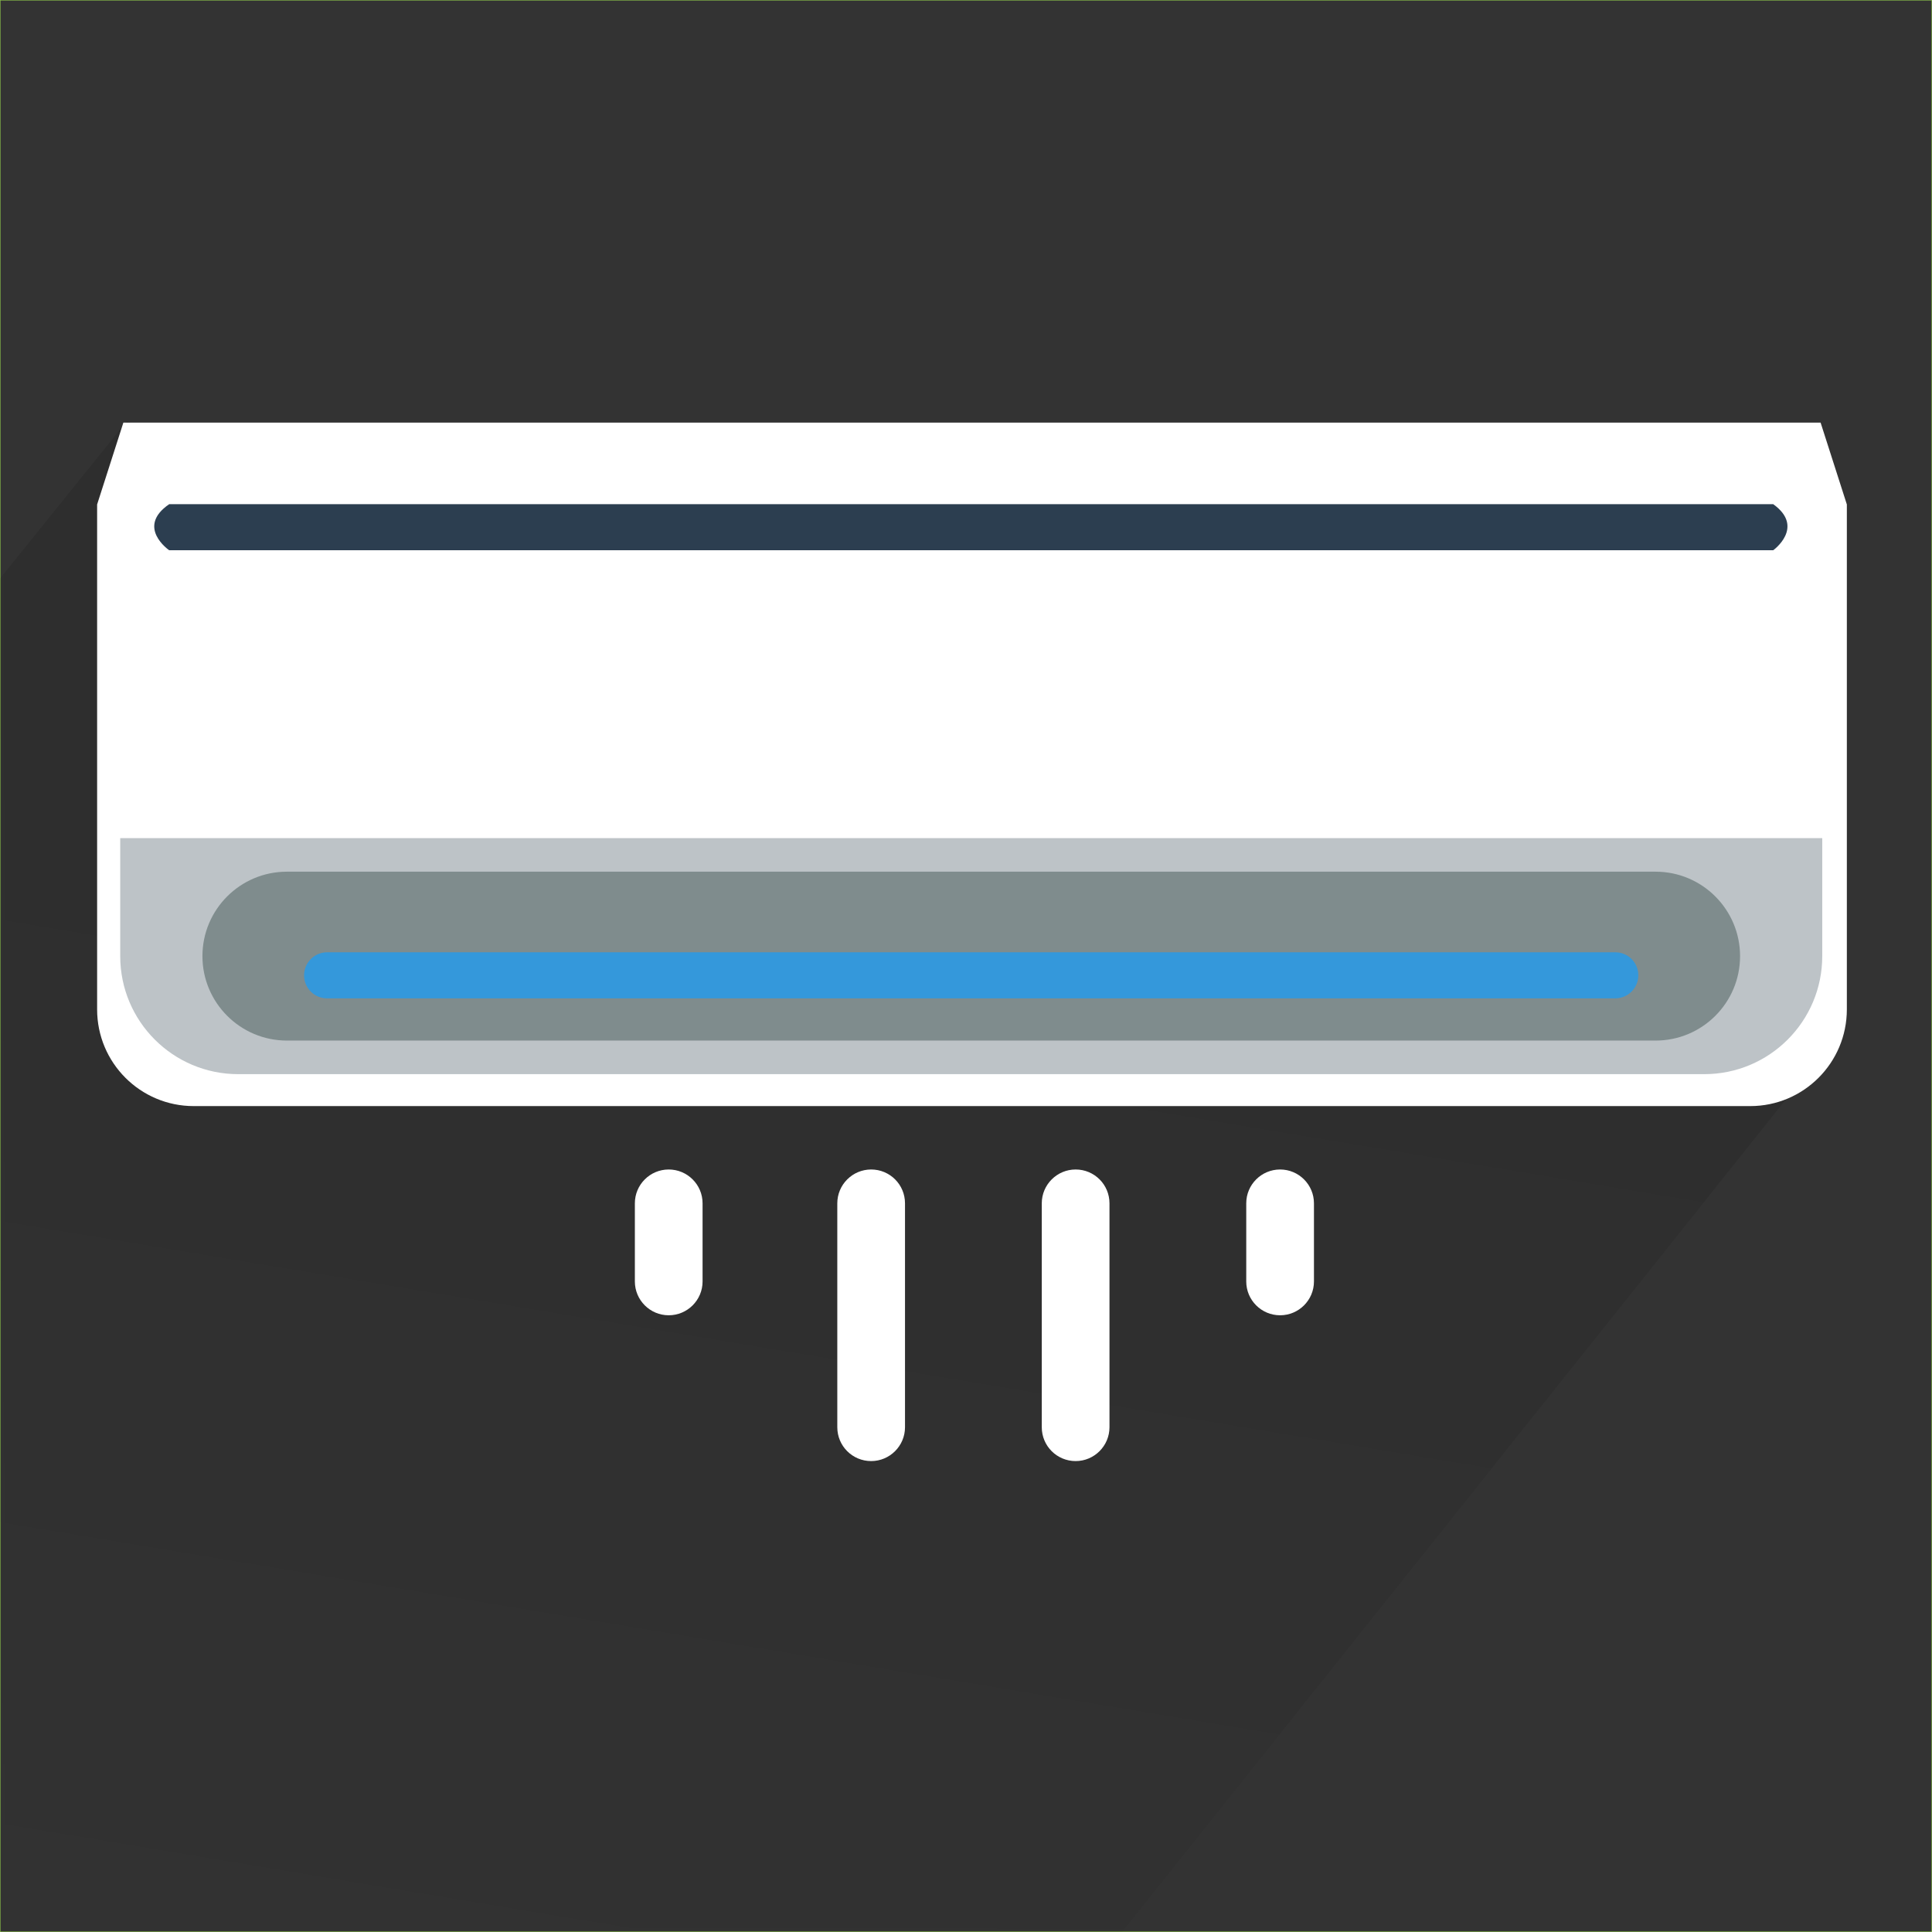 <?xml version="1.0" encoding="UTF-8" standalone="no"?>
<svg width="200px" height="200px" viewBox="0 0 200 200" version="1.1" xmlns="http://www.w3.org/2000/svg" xmlns:xlink="http://www.w3.org/1999/xlink" xmlns:sketch="http://www.bohemiancoding.com/sketch/ns">
    <rect x="0" y="0" width="200" height="200" fill="#333333" stroke="none"/>
    <!-- Generator: Sketch 3.3 (11970) - http://www.bohemiancoding.com/sketch -->
    <title>aircon 2</title>
    <desc>Created with Sketch.</desc>
    <defs>
        <rect id="path-1" x="0" y="0" width="200" height="200"></rect>
        <linearGradient x1="41.715%" y1="100%" x2="60.91%" y2="22.867%" id="linearGradient-3">
            <stop stop-color="#000000" stop-opacity="0" offset="0%"></stop>
            <stop stop-color="#000000" stop-opacity="0.1" offset="100%"></stop>
        </linearGradient>
    </defs>
    <g id="Page-1" stroke="none" stroke-width="1" fill="none" fill-rule="evenodd" sketch:type="MSPage">
        <g id="aircon-2" sketch:type="MSLayerGroup">
            <mask id="mask-2" sketch:name="Rectangle 185" fill="white">
                <use xlink:href="#path-1"></use>
            </mask>
            <use id="Rectangle-185" stroke="#8BC34A" stroke-width="0.1" sketch:type="MSShapeGroup" xlink:href="#path-1"></use>
            <path d="M13.138,43.593 L187.669,110.306 L84.381,239.85 L-101.876,186.269 L13.138,43.593 Z" id="Rectangle-20" fill="url(#linearGradient-3)" sketch:type="MSShapeGroup" mask="url(#mask-2)"></path>
            <g id="Group-9" mask="url(#mask-2)">
                <g transform="translate(10, 43.75)">
                    <g id="AC-unit-8" stroke-width="1" fill="none" sketch:type="MSLayerGroup">
                        <path d="M0.054,8.471 L2.771,0 L178.468,0 L181.185,8.471 L181.185,60.745 C181.185,66.272 176.707,70.752 171.188,70.752 L10.05,70.752 C4.529,70.752 0.054,66.273 0.054,60.745 L0.054,8.471 Z" id="Rectangle-27" fill="#FFFFFF" sketch:type="MSShapeGroup"></path>
                        <path d="M2.445,43.01 L178.638,43.01 L178.638,55.228 C178.638,61.976 173.171,67.446 166.423,67.446 L14.659,67.446 C7.913,67.446 2.445,61.977 2.445,55.228 L2.445,43.01 Z" id="Path" fill="#BDC3C7" sketch:type="MSShapeGroup"></path>
                        <path d="M10.956,55.228 C10.956,50.401 14.871,46.487 19.698,46.487 L161.389,46.487 C166.217,46.487 170.131,50.41 170.131,55.228 L170.131,55.228 C170.131,60.056 166.216,63.969 161.389,63.969 L19.698,63.969 C14.87,63.969 10.956,60.046 10.956,55.228 L10.956,55.228 Z" id="Path-7" fill="#7F8C8D" sketch:type="MSShapeGroup"></path>
                        <path d="M21.477,57.215 C21.477,55.898 22.549,54.831 23.86,54.831 L157.216,54.831 C158.532,54.831 159.599,55.889 159.599,57.215 L159.599,57.215 C159.599,58.531 158.527,59.599 157.216,59.599 L23.86,59.599 C22.544,59.599 21.477,58.541 21.477,57.215 L21.477,57.215 Z" id="Path-8" fill="#3498DB" sketch:type="MSShapeGroup"></path>
                        <path d="M7.513,8.443 C7.513,8.443 173.563,8.443 173.563,8.443 C176.881,10.827 173.563,13.211 173.563,13.211 L7.513,13.211 C7.513,13.211 4.033,10.827 7.513,8.443 Z" id="Path" fill="#2C3E50" sketch:type="MSShapeGroup"></path>
                    </g>
                    <path d="M97.844,80.821 C97.844,78.885 99.417,77.315 101.349,77.315 C103.284,77.315 104.853,78.874 104.853,80.821 L104.853,103.993 C104.853,105.93 103.28,107.5 101.349,107.5 C99.413,107.5 97.844,105.941 97.844,103.993 L97.844,80.821 Z M119.011,80.815 C119.011,78.882 120.584,77.315 122.515,77.315 C124.451,77.315 126.02,78.887 126.02,80.815 L126.02,88.907 C126.02,90.84 124.447,92.407 122.515,92.407 C120.58,92.407 119.011,90.835 119.011,88.907 L119.011,80.815 Z M55.721,80.815 C55.721,78.882 57.294,77.315 59.225,77.315 C61.161,77.315 62.73,78.887 62.73,80.815 L62.73,88.907 C62.73,90.84 61.157,92.407 59.225,92.407 C57.29,92.407 55.721,90.835 55.721,88.907 L55.721,80.815 Z M76.677,80.821 C76.677,78.885 78.25,77.315 80.182,77.315 C82.117,77.315 83.686,78.874 83.686,80.821 L83.686,103.993 C83.686,105.93 82.113,107.5 80.182,107.5 C78.246,107.5 76.677,105.941 76.677,103.993 L76.677,80.821 Z" id="Rectangle-144" fill="#FFFFFF" sketch:type="MSShapeGroup"></path>
                </g>
            </g>
        </g>
    </g>
</svg>